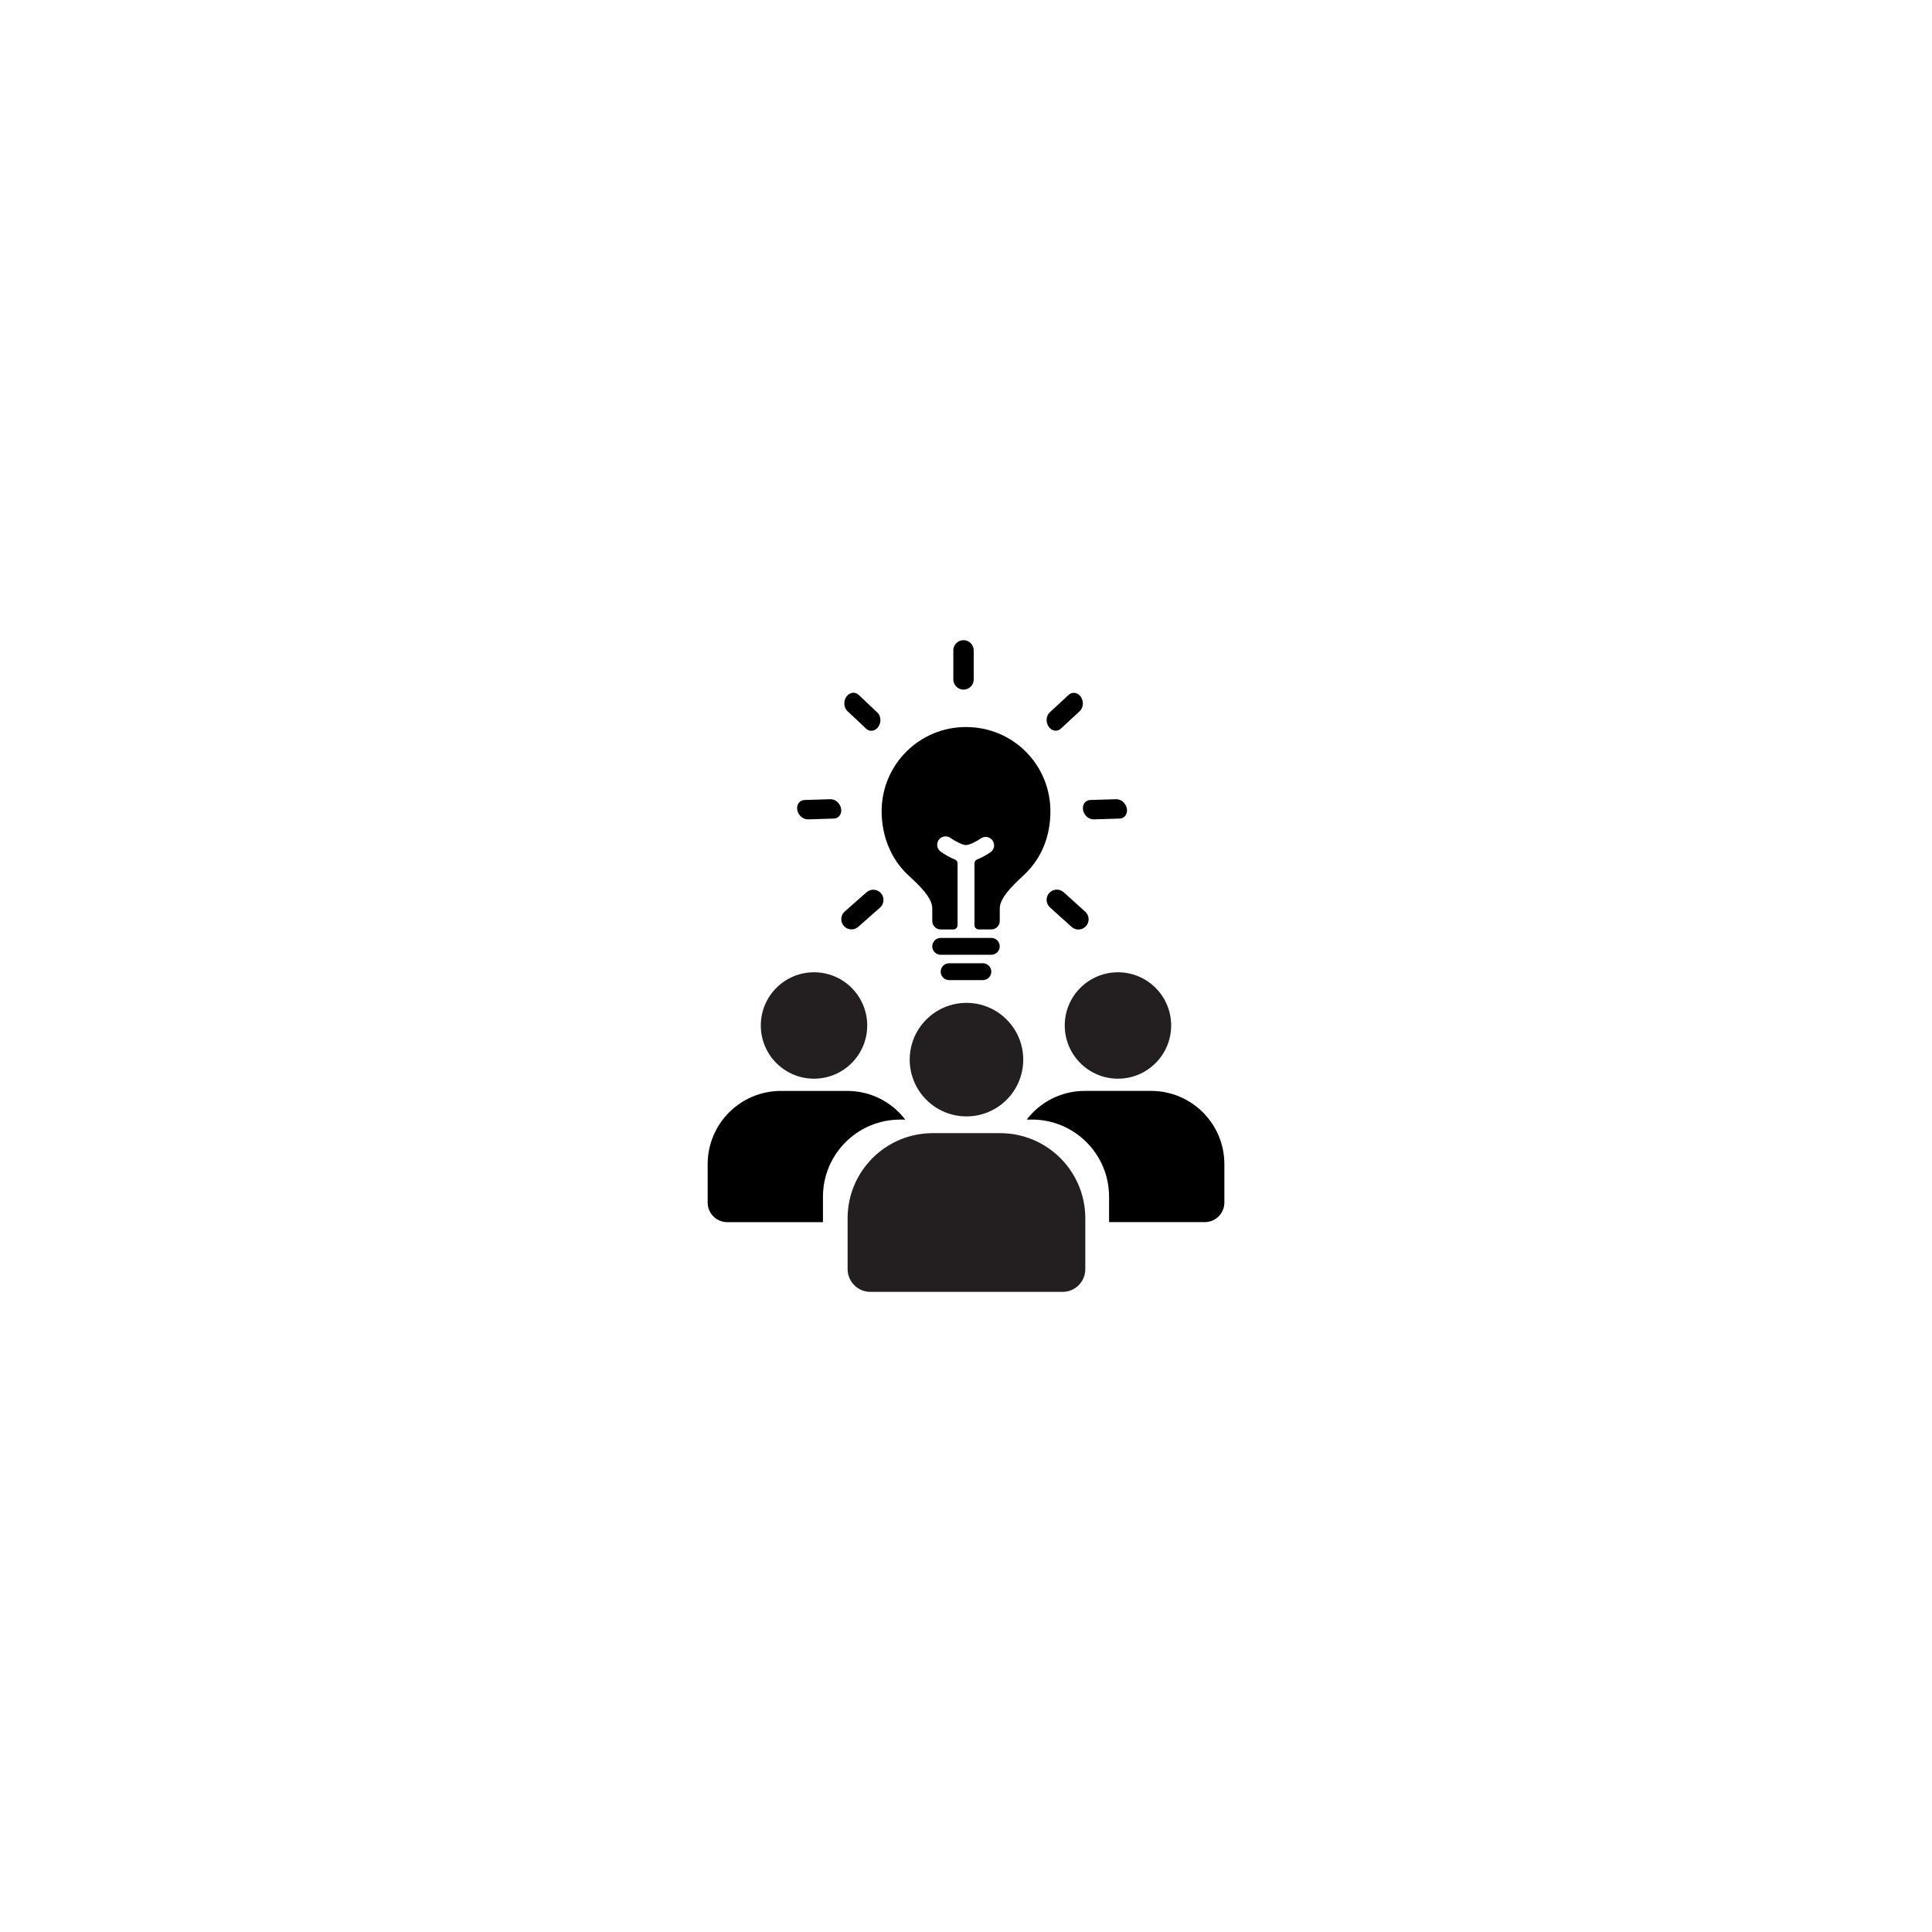 <?xml version="1.0" encoding="utf-8"?>
<!-- Generator: Adobe Illustrator 24.3.0, SVG Export Plug-In . SVG Version: 6.00 Build 0)  -->
<svg version="1.1" id="Layer_1" xmlns="http://www.w3.org/2000/svg" xmlns:xlink="http://www.w3.org/1999/xlink" x="0px" y="0px"
	 viewBox="0 0 646 646" style="enable-background:new 0 0 646 646;" xml:space="preserve">
<style type="text/css">
	.st0{fill:#231F20;}
</style>
<g>
	<g>
		<path d="M328.64,322.08h-11.28c-1.56,0-2.82,1.26-2.82,2.82s1.26,2.82,2.82,2.82h11.28c1.56,0,2.82-1.26,2.82-2.82
			S330.2,322.08,328.64,322.08z"/>
		<path d="M331.46,313.61h-16.92c-1.56,0-2.82,1.26-2.82,2.82c0,1.56,1.26,2.82,2.82,2.82h16.92c1.56,0,2.82-1.26,2.82-2.82
			C334.28,314.88,333.02,313.61,331.46,313.61z"/>
		<path d="M342.99,251.33c-5.3-5.31-12.4-8.23-19.99-8.23c-15.54-0.04-28.17,12.53-28.21,28.07c0,0.04,0,0.09,0,0.13
			c0,8.22,3.15,15.91,8.64,21.09l0.77,0.72c3.17,2.97,7.52,7.04,7.52,10.62v4.23c0,1.56,1.26,2.82,2.82,2.82h4.23
			c0.78,0,1.41-0.63,1.41-1.41v-20.66c0-0.58-0.36-1.11-0.9-1.32c-1.63-0.66-3.18-1.51-4.61-2.53c-1.31-0.84-1.7-2.58-0.86-3.9
			s2.58-1.7,3.9-0.86c0.08,0.05,0.16,0.11,0.24,0.17c1.3,0.92,3.82,2.29,5.06,2.29c1.24,0,3.76-1.37,5.06-2.29
			c1.32-0.83,3.06-0.43,3.89,0.89c0.76,1.21,0.5,2.8-0.62,3.7c-1.44,1.01-2.98,1.86-4.61,2.52c-0.54,0.21-0.9,0.73-0.9,1.32v20.66
			c0,0.78,0.63,1.41,1.41,1.41h4.23c1.56,0,2.82-1.26,2.82-2.82v-4.23c0-3.5,4.29-7.57,7.43-10.54l0.87-0.82
			c5.64-5.39,8.63-12.69,8.63-21.08C351.24,263.82,348.29,256.63,342.99,251.33z"/>
	</g>
	<g>
		<path class="st0" d="M355.29,431.96h-64.26c-4.21,0-7.62-3.41-7.62-7.62v-16.98c0-15.73,12.75-28.47,28.47-28.47h22.54
			c15.73,0,28.47,12.75,28.47,28.47v16.98C362.91,428.55,359.5,431.96,355.29,431.96z"/>
		<circle class="st0" cx="323.16" cy="354.31" r="18.98"/>
	</g>
	<g>
		<path d="M302.7,374.36h-1.74c-14.24,0-25.79,11.55-25.79,25.81v8.48h-32c-3.62,0-6.55-2.93-6.55-6.55v-12.83
			c0-13.53,10.96-24.5,24.5-24.5h22.17C291.19,364.77,298.21,368.51,302.7,374.36z"/>
		<circle class="st0" cx="272.18" cy="342.89" r="17.79"/>
	</g>
	<g>
		<path d="M409.39,389.26v12.83c0,3.62-2.93,6.55-6.55,6.55h-32v-8.48c0-14.26-11.55-25.81-25.79-25.81h-1.74
			c4.47-5.85,11.51-9.59,19.42-9.59h22.17C398.43,364.77,409.39,375.73,409.39,389.26z"/>
		<circle class="st0" cx="373.81" cy="342.89" r="17.79"/>
	</g>
	<g>
		<path d="M353.36,244.29c0.48-0.07,0.95-0.29,1.36-0.66l6.32-5.85c1.23-1.14,1.39-3.27,0.36-4.77c-1.03-1.5-2.85-1.79-4.08-0.66
			l-6.32,5.85c-1.23,1.13-1.39,3.27-0.36,4.77C351.32,243.97,352.37,244.44,353.36,244.29z"/>
		<path d="M362.87,304.85l-7.22-6.51c-1.4-1.26-3.56-1.15-4.82,0.25c-1.26,1.4-1.15,3.56,0.25,4.82l7.22,6.51
			c0.46,0.42,1,0.68,1.57,0.8c1.15,0.25,2.4-0.11,3.25-1.05C364.39,308.27,364.27,306.11,362.87,304.85z"/>
		<path d="M289.74,298.35l-7.29,6.43c-1.41,1.25-1.55,3.4-0.3,4.82c0.84,0.95,2.08,1.32,3.24,1.09c0.57-0.11,1.11-0.38,1.58-0.79
			l7.29-6.43c1.41-1.25,1.55-3.4,0.3-4.82C293.31,297.24,291.15,297.1,289.74,298.35z"/>
		<path d="M293.37,238.25l-6.27-5.91c-1.21-1.15-3.04-0.87-4.09,0.62c-1.04,1.49-0.9,3.62,0.31,4.77l6.27,5.91
			c0.4,0.38,0.87,0.6,1.35,0.68c0.98,0.16,2.04-0.3,2.74-1.29C294.73,241.53,294.59,239.4,293.37,238.25z"/>
		<path d="M277.64,267.23l-8.61,0.26c-1.67,0.05-2.77,1.54-2.45,3.33c0.32,1.79,1.93,3.2,3.6,3.15l8.61-0.26
			c0.55-0.02,1.04-0.19,1.43-0.48c0.81-0.59,1.23-1.65,1.02-2.85C280.92,268.58,279.31,267.17,277.64,267.23z"/>
		<path d="M373.19,267.23l-8.61,0.26c-1.67,0.05-2.77,1.54-2.45,3.33c0.32,1.79,1.93,3.2,3.6,3.15l8.61-0.26
			c0.55-0.02,1.04-0.19,1.43-0.48c0.81-0.59,1.23-1.65,1.02-2.85C376.47,268.58,374.86,267.17,373.19,267.23z"/>
		<path d="M322.17,230.59c1.89,0,3.41-1.53,3.41-3.41v-9.72c0-1.89-1.53-3.41-3.41-3.41c-1.89,0-3.41,1.53-3.41,3.41v9.72
			C318.76,229.06,320.29,230.59,322.17,230.59z"/>
	</g>
</g>
</svg>
